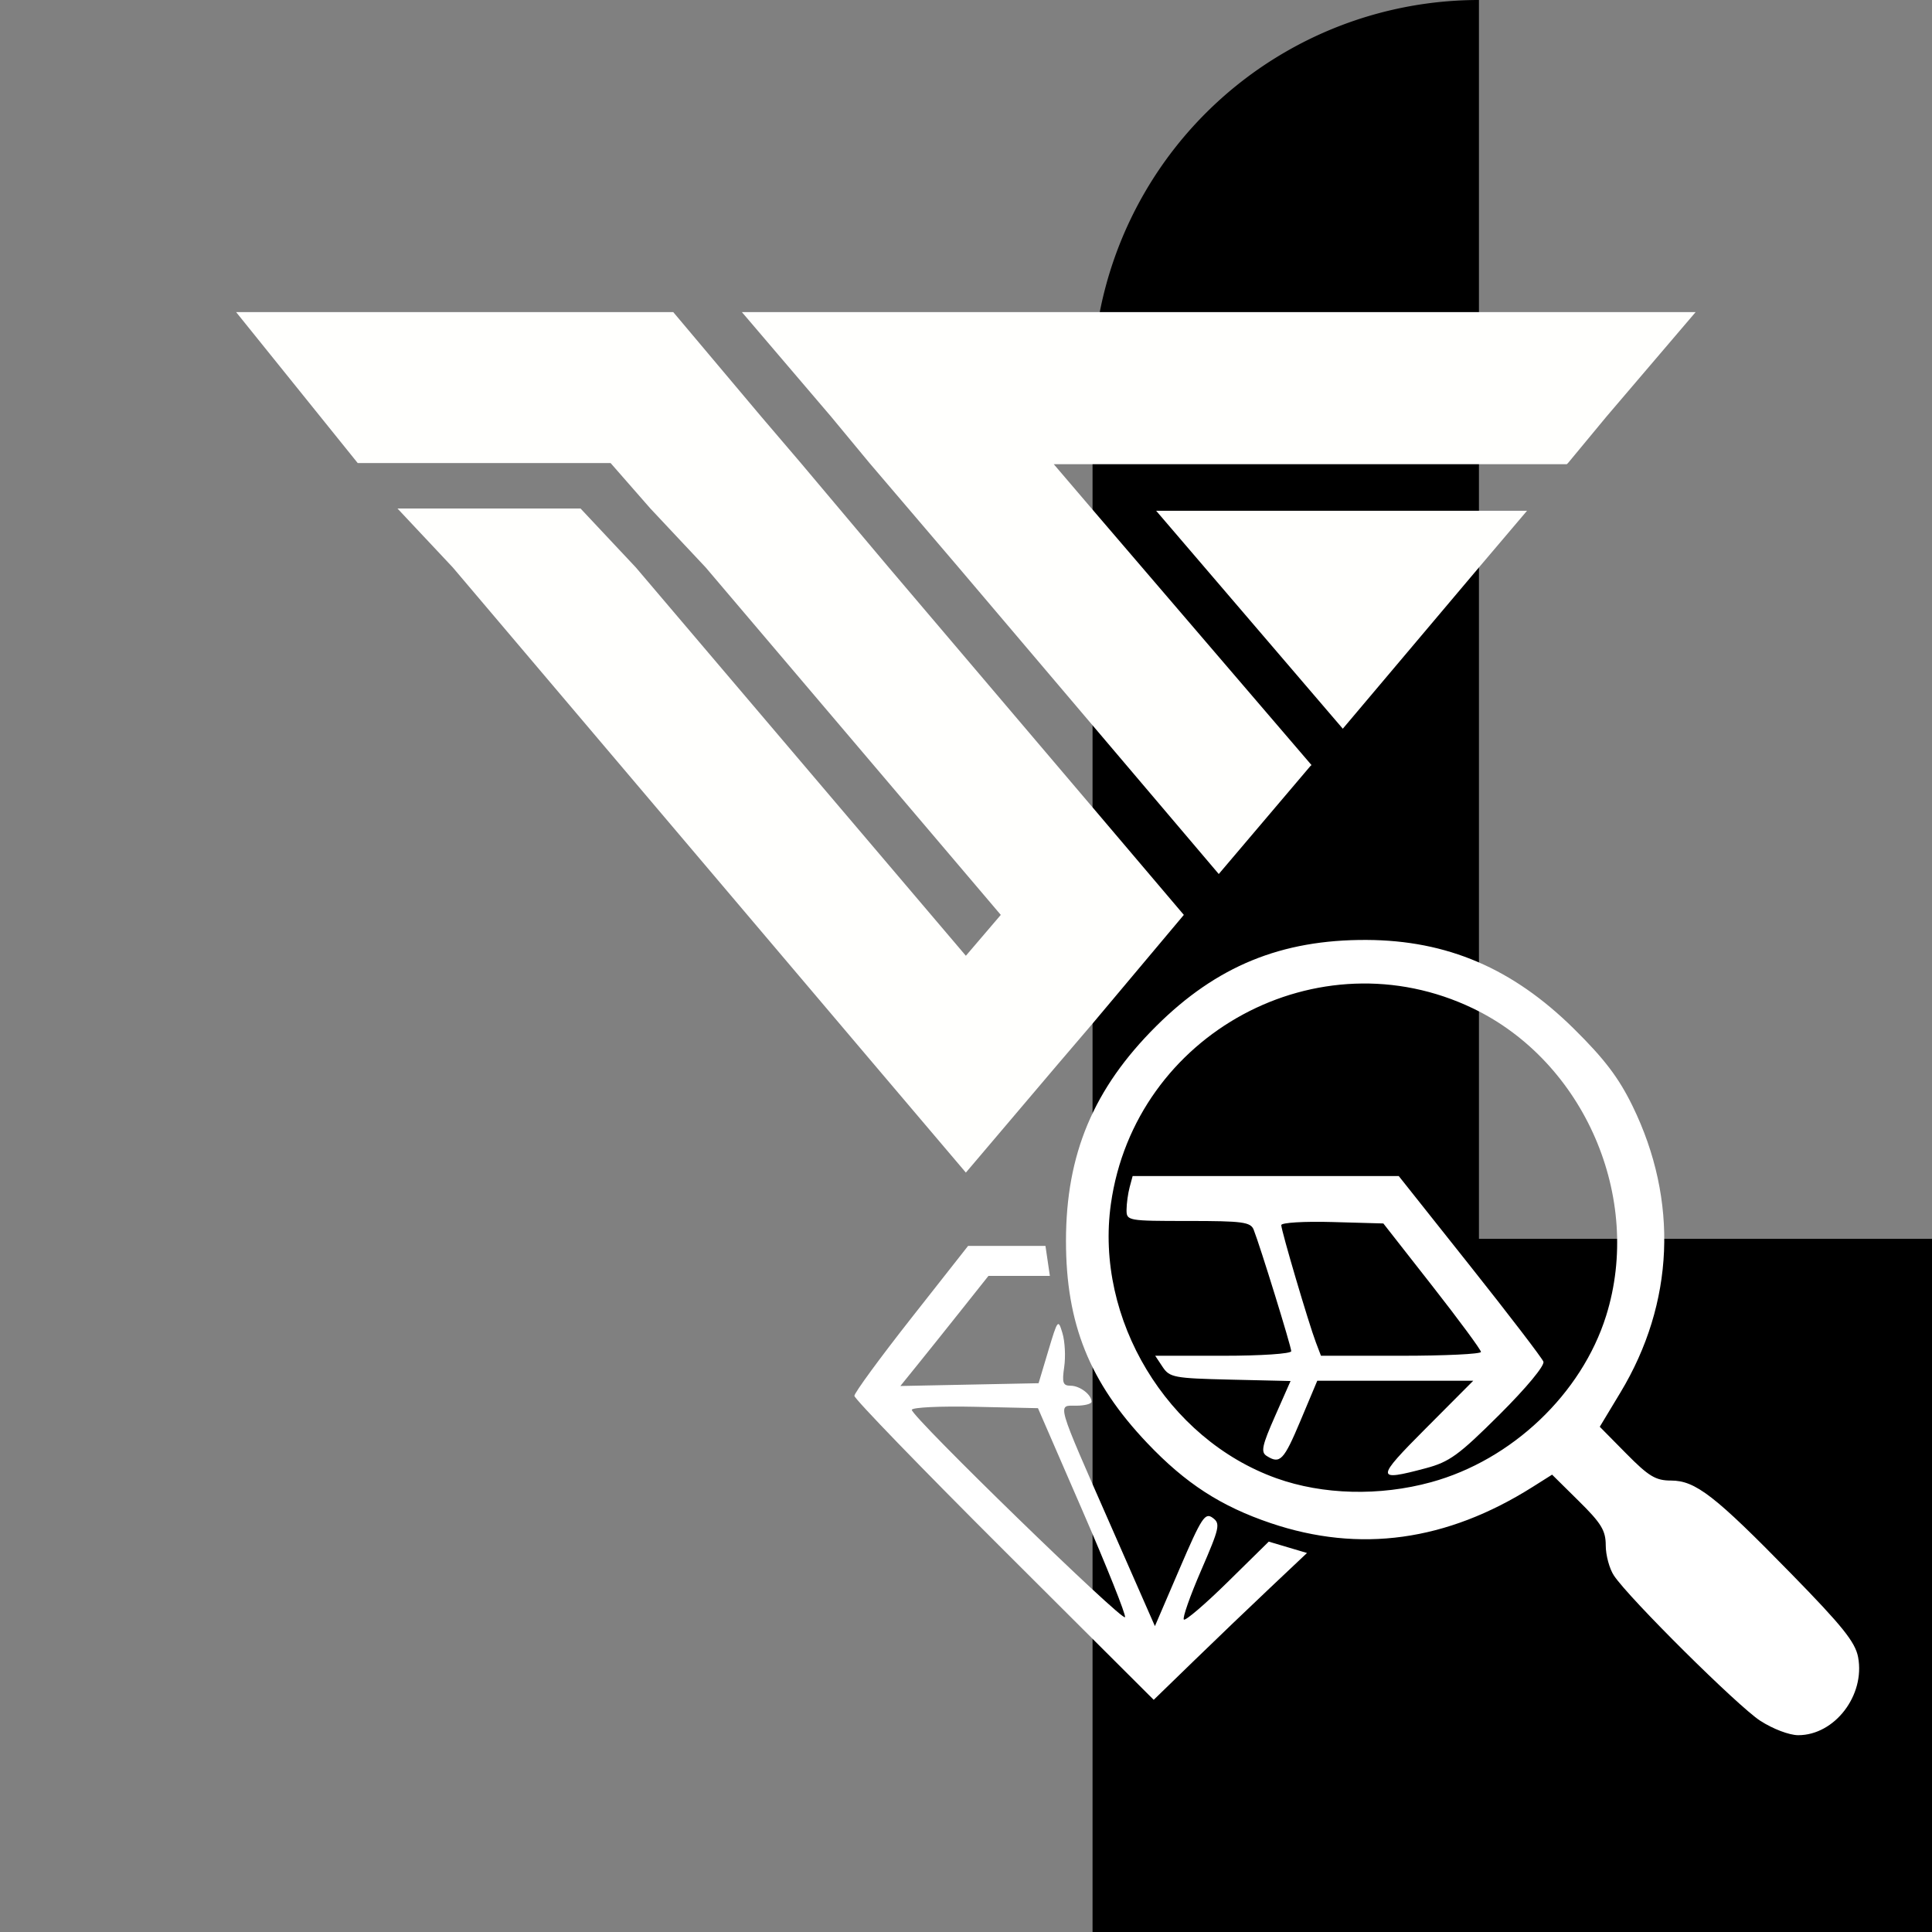 <?xml version="1.0" encoding="UTF-8" standalone="no"?>
<!-- Created with Inkscape (http://www.inkscape.org/) -->

<svg
   width="100mm"
   height="100mm"
   viewBox="0 0 100 100"
   version="1.1"
   id="svg3507"
   inkscape:version="1.2.1 (9c6d41e, 2022-07-14)"
   sodipodi:docname="icons.svg"
   xmlns:inkscape="http://www.inkscape.org/namespaces/inkscape"
   xmlns:sodipodi="http://sodipodi.sourceforge.net/DTD/sodipodi-0.dtd"
   xmlns="http://www.w3.org/2000/svg"
   xmlns:svg="http://www.w3.org/2000/svg">
  <rect x="0" y="0" width="100" height="100" fill="#808080" stroke="none"/>
  <sodipodi:namedview
     id="namedview3509"
     pagecolor="#ffffff"
     bordercolor="#666666"
     borderopacity="1.0"
     inkscape:pageshadow="2"
     inkscape:pageopacity="0.0"
     inkscape:pagecheckerboard="0"
     inkscape:document-units="mm"
     showgrid="false"
     inkscape:zoom="1.52"
     inkscape:cx="65.460526"
     inkscape:cy="175"
     inkscape:window-width="1920"
     inkscape:window-height="938"
     inkscape:window-x="1440"
     inkscape:window-y="25"
     inkscape:window-maximized="0"
     inkscape:current-layer="layer1"
     inkscape:showpageshadow="2"
     inkscape:deskcolor="#d1d1d1" />
  <defs
     id="defs3504">
    <inkscape:path-effect
       effect="fillet_chamfer"
       id="path-effect4375"
       is_visible="true"
       lpeversion="1"
       satellites_param="F,0,0,1,0,20,0,1 @ F,0,0,1,0,20,0,1 @ F,0,0,1,0,20,0,1 @ F,0,0,1,0,20,0,1"
       unit="mm"
       method="auto"
       mode="F"
       radius="20"
       chamfer_steps="1"
       flexible="false"
       use_knot_distance="true"
       apply_no_radius="true"
       apply_with_radius="true"
       only_selected="false"
       hide_knots="false"
       nodesatellites_param="F,0,0,1,0,20,0,1 @ F,0,0,1,0,20,0,1 @ F,0,0,1,0,20,0,1 @ F,0,0,1,0,20,0,1" />
    <rect
       x="-14.344"
       y="-26.939"
       width="178.43"
       height="153.59"
       id="rect13379" />
  </defs>
  <g
     inkscape:label="background"
     inkscape:groupmode="layer"
     id="layer1"
     transform="translate(-56.55,-64.12)"
     sodipodi:insensitive="true">
    <path
       style="fill:#000000;fill-rule:evenodd;stroke-width:0.983"
       id="rect3759"
       width="100"
       height="100"
       x="56.55"
       y="64.12"
       sodipodi:type="rect"
       inkscape:path-effect="#path-effect4375"
       d="m 76.55,64.12 h 60 a 20,20 45 0 1 20,20 v 60 a 20,20 135 0 1 -20,20 l -60,0 a 20,20 45 0 1 -20,-20 V 84.12 a 20,20 135 0 1 20,-20 z"
       sodipodi:insensitive="true" />
  </g>
  <g
     inkscape:groupmode="layer"
     id="layer2"
     inkscape:label="deepfence"
     transform="translate(-56.55,-64.12)"
     style="display:inline"
     sodipodi:insensitive="true">
    <g
       id="g4415"
       transform="matrix(0.893,0,0,0.893,51.655,48.13)"
       style="fill:#fffffd;fill-opacity:1"
       sodipodi:insensitive="true">
      <g
         id="g120"
         transform="matrix(0.698,0,0,0.658,19.166,35.995)"
         style="fill:#fffffd;fill-opacity:1">
        <linearGradient
           id="SVGID_1_"
           gradientUnits="userSpaceOnUse"
           x1="39.356"
           y1="0.723"
           x2="39.356"
           y2="70.88">
          <stop
             offset="0"
             style="stop-color:#16C7F3"
             id="stop97" />
          <stop
             offset="1"
             style="stop-color:#1F72B3"
             id="stop99" />
        </linearGradient>
        <polygon
           class="st0"
           points="13.4,17.3 18,22.5 53,66.3 60.6,75.8 68.2,66.3 71.1,62.7 78.7,53.1 71.1,43.6 54.2,22.5 46.9,13.3 43.6,9.2 36.3,0 21,0 15.3,0 0,0 10.1,13.3 25.4,13.3 31.1,13.3 34.4,17.3 39,22.5 63.5,53.1 60.6,56.7 33.2,22.5 28.6,17.3 "
           id="polygon102"
           style="fill:#fffffd;fill-opacity:1" />
        <g
           id="g118"
           style="fill:#fffffd;fill-opacity:1">
          <linearGradient
             id="SVGID_00000040559873967293563990000010313427330174422680_"
             gradientUnits="userSpaceOnUse"
             x1="91.809"
             y1="0.723"
             x2="91.809"
             y2="70.88">
            <stop
               offset="0"
               style="stop-color:#16C7F3"
               id="stop104" />
            <stop
               offset="1"
               style="stop-color:#1F72B3"
               id="stop106" />
          </linearGradient>
          <polygon
             style="fill:#fffffd;fill-opacity:1"
             points="76.4,17.5 91.9,36.7 103.2,22.5 107.2,17.5 "
             id="polygon109" />
          <linearGradient
             id="SVGID_00000068655785444952865200000007087109414417739179_"
             gradientUnits="userSpaceOnUse"
             x1="81.583"
             y1="0.723"
             x2="81.583"
             y2="70.88">
            <stop
               offset="0"
               style="stop-color:#16C7F3"
               id="stop111" />
            <stop
               offset="1"
               style="stop-color:#1F72B3"
               id="stop113" />
          </linearGradient>
          <polygon
             style="fill:#fffffd;fill-opacity:1"
             points="113.8,9.2 121.2,0 105.9,0 57.2,0 42,0 49.4,9.2 52.6,13.3 60,22.5 74,40 81.6,49.5 89.2,40 89.3,39.9 71.2,17.5 67.9,13.4 73.1,13.4 110.5,13.4 110.6,13.3 "
             id="polygon116" />
        </g>
      </g>
    </g>
  </g>
  <g
     inkscape:groupmode="layer"
     id="layer6"
     inkscape:label="guides"
     style="display:none">
    <path
       style="fill:none;stroke:#000000;stroke-width:0.265px;stroke-linecap:butt;stroke-linejoin:miter;stroke-opacity:1"
       d="M 73.472,8.033 V 97.179"
       id="path5719" />
    <path
       style="fill:none;stroke:#000000;stroke-width:0.265px;stroke-linecap:butt;stroke-linejoin:miter;stroke-opacity:1"
       d="M 44.279,72.884 H 101.881"
       id="path5721" />
  </g>
  <g
     inkscape:groupmode="layer"
     id="layer3"
     inkscape:label="threatmapper"
     style="display:none">
    <path
       style="fill:#ffffff;stroke-width:0.228"
       d="m 73.155,94.621 c -0.129,-0.338 -1.169,-3.611 -2.311,-7.273 -1.142,-3.662 -2.143,-6.724 -2.224,-6.804 -0.081,-0.08 -1.373,0.51 -2.87,1.311 -1.497,0.801 -2.763,1.457 -2.812,1.457 -0.049,0 0.582,-1.287 1.403,-2.86 1.466,-2.808 1.484,-2.863 0.988,-3.068 -0.278,-0.115 -3.635,-1.199 -7.462,-2.41 -3.826,-1.211 -6.992,-2.235 -7.035,-2.275 -0.043,-0.04 0.727,-0.324 1.711,-0.631 0.984,-0.307 4.371,-1.361 7.528,-2.342 l 5.739,-1.784 -1.478,-2.949 -1.478,-2.949 2.887,1.528 c 1.588,0.84 2.929,1.486 2.981,1.434 0.051,-0.051 1.142,-3.455 2.424,-7.565 1.584,-5.078 2.384,-7.337 2.497,-7.052 0.091,0.231 1.159,3.55 2.371,7.376 1.213,3.826 2.249,7.004 2.302,7.061 0.053,0.058 1.377,-0.532 2.94,-1.311 l 2.843,-1.416 -1.37,2.733 c -0.754,1.503 -1.37,2.834 -1.37,2.957 0,0.21 7.005,2.549 12.301,4.108 1.309,0.385 2.404,0.725 2.434,0.755 0.03,0.03 -3.273,1.124 -7.34,2.432 -4.067,1.308 -7.395,2.478 -7.395,2.601 0,0.123 0.616,1.379 1.369,2.793 0.753,1.413 1.369,2.618 1.369,2.676 0,0.058 -1.29,-0.56 -2.866,-1.374 -1.577,-0.814 -2.897,-1.444 -2.935,-1.4 -0.038,0.044 -1.118,3.364 -2.401,7.378 -1.283,4.014 -2.371,7.339 -2.419,7.387 -0.048,0.049 -0.192,-0.188 -0.32,-0.526 z m 1.894,-9.541 c 0.811,-2.54 1.542,-4.845 1.624,-5.122 0.128,-0.433 -0.02,-0.589 -1.054,-1.113 l -1.203,-0.609 1.019,-0.388 1.019,-0.388 1.665,0.9 c 0.916,0.495 1.718,0.847 1.782,0.783 0.065,-0.065 -0.255,-0.857 -0.71,-1.761 -0.803,-1.596 -0.82,-1.676 -0.545,-2.749 0.156,-0.608 0.37,-1.052 0.475,-0.986 0.106,0.065 0.443,0.613 0.749,1.217 l 0.557,1.098 4.828,-1.561 c 2.655,-0.859 4.881,-1.614 4.946,-1.679 0.065,-0.065 -0.025,-0.165 -0.2,-0.224 -1.585,-0.527 -9.575,-3.098 -9.629,-3.098 -0.039,0 -0.364,0.615 -0.723,1.366 l -0.653,1.366 -0.361,-1.08 -0.361,-1.08 0.968,-1.825 c 0.533,-1.004 0.97,-1.903 0.972,-1.998 0.002,-0.095 -0.894,0.269 -1.992,0.809 l -1.996,0.982 -1.08,-0.369 -1.08,-0.369 1.373,-0.656 c 0.755,-0.361 1.332,-0.764 1.282,-0.896 -0.05,-0.132 -0.789,-2.42 -1.644,-5.085 -0.854,-2.665 -1.591,-4.807 -1.636,-4.762 -0.046,0.046 -0.786,2.308 -1.646,5.027 l -1.562,4.944 0.488,0.313 c 0.268,0.172 0.871,0.493 1.34,0.714 l 0.852,0.401 -1.08,0.376 -1.08,0.376 -1.882,-0.973 c -1.035,-0.535 -1.882,-0.874 -1.882,-0.753 0,0.121 0.406,1.026 0.901,2.012 0.496,0.986 0.845,1.848 0.777,1.917 -0.068,0.068 -0.255,0.504 -0.415,0.969 l -0.291,0.845 -0.637,-1.17 c -0.35,-0.644 -0.749,-1.171 -0.886,-1.172 -0.585,-0.003 -9.929,3.07 -9.773,3.214 0.208,0.191 9.891,3.228 9.978,3.129 0.034,-0.038 0.344,-0.632 0.689,-1.32 l 0.628,-1.251 0.357,1.118 0.357,1.118 -0.968,1.786 c -0.532,0.982 -0.867,1.786 -0.744,1.786 0.123,0 0.959,-0.399 1.857,-0.886 l 1.633,-0.886 0.888,0.373 c 0.488,0.205 0.889,0.431 0.89,0.502 0.001,0.071 -0.434,0.369 -0.967,0.663 -0.533,0.294 -0.994,0.551 -1.025,0.573 -0.03,0.021 0.144,0.647 0.387,1.39 0.243,0.743 0.968,3.019 1.609,5.057 0.642,2.039 1.205,3.706 1.251,3.706 0.046,0 0.748,-2.078 1.56,-4.619 z m -2.495,-8.194 c -1.196,-0.257 -2.715,-1.553 -3.065,-2.613 -0.396,-1.199 -0.163,-2.879 0.546,-3.951 2.241,-3.386 7.675,-1.696 7.675,2.387 0,2.801 -2.424,4.765 -5.156,4.177 z m 2.425,-2.069 c 2.584,-1.751 0.212,-5.723 -2.617,-4.381 -1.371,0.651 -1.863,2.152 -1.154,3.523 0.738,1.427 2.38,1.8 3.77,0.858 z m 0.924,16.964 c 0.01,-0.079 0.144,-0.492 0.298,-0.919 0.245,-0.678 0.433,-0.815 1.495,-1.086 1.704,-0.436 3.687,-1.266 5.17,-2.163 1.739,-1.052 4.222,-3.515 5.416,-5.375 0.87,-1.354 2.199,-4.239 2.202,-4.781 6.8e-4,-0.104 0.106,-0.565 0.233,-1.024 0.176,-0.635 0.403,-0.894 0.948,-1.084 0.394,-0.137 0.769,-0.197 0.833,-0.133 0.304,0.304 -0.757,3.863 -1.766,5.925 -2.684,5.483 -7.492,9.241 -13.412,10.482 -0.789,0.165 -1.427,0.236 -1.418,0.158 z m -7.316,-0.403 c -2.096,-0.556 -5.691,-2.443 -7.409,-3.889 -3.504,-2.95 -5.659,-6.522 -6.596,-10.937 l -0.297,-1.4 0.942,0.321 c 0.894,0.305 0.958,0.388 1.244,1.628 0.166,0.719 0.64,2.044 1.055,2.944 2.194,4.767 6.27,8.247 11.29,9.638 0.914,0.253 1.686,0.489 1.717,0.523 0.03,0.034 0.126,0.396 0.214,0.804 0.144,0.673 0.11,0.739 -0.373,0.721 -0.292,-0.011 -1.096,-0.17 -1.786,-0.353 z M 54.448,69.9 c 0.017,-1.918 1.951,-6.522 3.708,-8.826 2.839,-3.723 6.934,-6.326 11.436,-7.27 l 1.455,-0.305 -0.264,0.911 c -0.246,0.851 -0.345,0.932 -1.488,1.225 -3.195,0.818 -5.748,2.241 -8.016,4.47 -2.483,2.44 -3.898,4.794 -4.766,7.926 -0.253,0.914 -0.489,1.683 -0.523,1.709 -0.034,0.026 -0.396,0.16 -0.804,0.298 -0.644,0.217 -0.741,0.199 -0.738,-0.137 z m 37.197,0.096 c -0.678,-0.245 -0.815,-0.433 -1.086,-1.495 -0.805,-3.144 -2.228,-5.714 -4.412,-7.966 -2.376,-2.45 -4.847,-3.938 -7.982,-4.807 -0.914,-0.253 -1.702,-0.5 -1.75,-0.549 -0.049,-0.049 -0.181,-0.41 -0.294,-0.804 -0.245,-0.856 -0.141,-0.874 2.036,-0.361 3.055,0.72 6.985,3.001 9.283,5.387 1.5,1.558 3.204,4.211 3.956,6.16 0.702,1.821 1.428,4.763 1.167,4.731 -0.079,-0.009 -0.492,-0.144 -0.919,-0.298 z"
       id="path4746" />
  </g>
  <g
     inkscape:groupmode="layer"
     id="layer4"
     inkscape:label="threatstryker"
     style="display:none">
    <path
       style="display:inline;fill:#ffffff;stroke-width:0.225"
       d="M 70.962,93.235 C 67.582,91.634 65.436,90.064 63.297,87.627 58.5,82.165 56.001,73.839 55.667,62.218 c -0.152,-5.281 -0.261,-4.963 1.792,-5.231 2.633,-0.343 5.107,-2.573 5.842,-5.265 0.128,-0.471 0.337,-0.983 0.463,-1.137 0.177,-0.217 2.375,-0.281 9.612,-0.278 5.161,0.002 9.521,0.091 9.69,0.198 0.169,0.107 0.506,0.782 0.748,1.5 0.242,0.718 0.729,1.725 1.082,2.237 1.029,1.496 3.223,2.788 4.779,2.813 0.333,0.005 0.881,0.115 1.218,0.243 l 0.613,0.233 -0.14,3.88 c -0.634,17.549 -5.319,27.153 -15.592,31.967 -1.03,0.482 -2.06,0.872 -2.29,0.866 -0.23,-0.006 -1.365,-0.46 -2.524,-1.009 z m 5.463,-1.975 c 4.983,-2.543 8.135,-6.089 10.261,-11.544 1.864,-4.782 3.164,-12.602 3.171,-19.077 l 0.002,-1.947 -0.845,-0.153 c -1.373,-0.249 -3.02,-1.109 -4.244,-2.215 -1.102,-0.997 -2.575,-3.33 -2.575,-4.081 0,-0.327 -0.851,-0.363 -8.685,-0.363 -8.074,0 -8.694,0.028 -8.808,0.394 -1.011,3.232 -3.812,5.828 -6.77,6.271 l -0.937,0.141 0.097,2.288 c 0.473,11.131 2.269,18.482 5.791,23.701 1.288,1.909 3.388,4.038 5.114,5.186 2.16,1.436 5.18,2.846 5.735,2.678 0.254,-0.077 1.465,-0.652 2.692,-1.278 z M 70.917,90.193 C 66.948,88.132 64.379,85.478 62.304,81.295 59.869,76.384 58.415,69.349 58.279,61.82 l -0.038,-2.119 1.33,-0.482 c 2.51,-0.909 4.514,-2.684 5.678,-5.029 l 0.587,-1.183 h 7.688 7.688 l 0.657,1.374 c 0.445,0.931 1.142,1.832 2.161,2.793 1.408,1.328 1.876,1.59 4.453,2.495 0.257,0.09 0.285,0.644 0.154,3.091 -0.828,15.463 -5.15,24.279 -13.77,28.092 -0.587,0.26 -1.232,0.469 -1.433,0.464 -0.201,-0.004 -1.334,-0.51 -2.516,-1.124 z m 4.313,-1.301 c 3.425,-1.721 5.828,-4.125 7.738,-7.744 2.288,-4.335 3.65,-10.193 4.091,-17.594 l 0.157,-2.639 -1.467,-0.701 c -1.868,-0.892 -3.761,-2.578 -4.818,-4.29 l -0.827,-1.34 -6.674,0.002 -6.674,0.002 -0.544,0.956 c -1.229,2.159 -3.381,4.105 -5.52,4.992 l -0.88,0.365 0.138,2.895 c 0.536,11.203 3.843,19.672 9.225,23.622 0.959,0.704 3.909,2.325 4.234,2.327 0.064,4.5e-4 0.883,-0.384 1.82,-0.855 z m -2.331,-1.191 c -0.564,-0.328 -0.518,-1.478 0.071,-1.793 0.362,-0.194 0.588,-0.17 1.014,0.11 0.652,0.427 0.705,1.039 0.136,1.554 -0.473,0.428 -0.673,0.449 -1.222,0.13 z m -5.759,-4.084 c -0.632,-0.632 -0.156,-1.758 0.744,-1.758 0.26,0 0.595,0.122 0.744,0.27 0.149,0.149 0.27,0.483 0.27,0.744 0,0.26 -0.122,0.595 -0.27,0.744 -0.149,0.149 -0.483,0.27 -0.744,0.27 -0.26,0 -0.595,-0.122 -0.744,-0.27 z m 11.128,-0.084 c -0.453,-0.453 -0.445,-0.61 0.059,-1.233 0.806,-0.995 2.227,-0.006 1.62,1.127 -0.294,0.55 -1.179,0.606 -1.679,0.105 z M 63.883,77.558 c -0.453,-0.264 -0.523,-1.116 -0.124,-1.515 0.632,-0.632 1.758,-0.156 1.758,0.744 0,0.891 -0.789,1.263 -1.634,0.771 z m 17.766,-0.111 c -0.415,-0.415 -0.438,-0.646 -0.121,-1.238 0.282,-0.528 1.177,-0.571 1.666,-0.082 0.44,0.44 0.44,0.55 0.003,1.173 -0.411,0.586 -1.049,0.647 -1.549,0.147 z M 62.192,70.89 c -0.391,-0.158 -0.354,-1.314 0.053,-1.651 0.452,-0.375 1.404,-0.109 1.578,0.44 0.303,0.953 -0.603,1.626 -1.632,1.211 z M 83.334,70.713 c -0.704,-0.849 0.2,-1.988 1.212,-1.526 1.001,0.456 0.661,1.852 -0.451,1.852 -0.27,0 -0.612,-0.147 -0.761,-0.326 z M 61.564,63.51 c -0.359,-0.263 -0.394,-0.425 -0.208,-0.958 0.387,-1.104 1.906,-0.911 1.906,0.242 0,0.956 -0.869,1.322 -1.699,0.716 z m 22.339,-0.038 c -0.415,-0.415 -0.438,-0.646 -0.121,-1.238 0.282,-0.528 1.177,-0.571 1.666,-0.082 0.44,0.44 0.44,0.55 0.003,1.173 -0.411,0.586 -1.049,0.647 -1.549,0.147 z M 67.505,57.629 c -0.212,-0.465 -0.185,-0.641 0.152,-1.014 0.225,-0.248 0.58,-0.452 0.79,-0.452 0.21,0 0.565,0.203 0.79,0.452 0.607,0.671 0.153,1.577 -0.79,1.577 -0.513,0 -0.751,-0.142 -0.942,-0.563 z m 5.27,0.292 c -0.374,-0.374 -0.339,-1.195 0.065,-1.53 0.452,-0.375 1.404,-0.109 1.578,0.44 0.318,1.001 -0.914,1.818 -1.643,1.09 z m 4.916,-0.065 c -0.344,-0.415 -0.119,-1.438 0.357,-1.62 0.19,-0.073 0.593,-0.02 0.895,0.118 0.598,0.272 0.745,1.101 0.279,1.567 -0.374,0.374 -1.195,0.339 -1.53,-0.065 z"
       id="path5248" />
  </g>
  <g
     inkscape:groupmode="layer"
     id="layer5"
     inkscape:label="cloud"
     style="display:none">
    <path
       style="fill:#ffffff;stroke-width:0.207"
       d="M 71.8,92.708 C 68.008,90.96 65.372,88.443 63.583,84.862 62.965,83.625 62.242,81.864 61.978,80.948 L 61.496,79.283 59.771,79.15 c -3.755,-0.289 -6.658,-2.122 -8.147,-5.146 -1.798,-3.653 -1.084,-8.029 1.778,-10.897 1.131,-1.134 3.128,-2.236 4.425,-2.443 1.647,-0.262 1.593,-0.218 2.045,-1.705 1.41,-4.644 6.148,-8.027 10.702,-7.642 2.852,0.241 5.353,1.447 7.263,3.502 1.083,1.165 1.124,1.187 1.999,1.068 1.242,-0.17 3.085,0.213 4.77,0.989 2.293,1.057 4.222,3.367 4.91,5.88 0.208,0.761 0.311,0.85 1.39,1.191 6.212,1.965 7.35,10.304 1.894,13.883 -1.58,1.036 -2.26,1.222 -5.005,1.369 l -2.469,0.132 -0.361,1.282 c -1.284,4.563 -3.862,8.424 -7.029,10.529 -1.59,1.057 -3.944,2.187 -4.508,2.164 -0.202,-0.008 -0.935,-0.277 -1.628,-0.597 z m 3.597,-1.437 c 5.045,-2.537 7.752,-6.518 9.16,-13.474 0.694,-3.427 1.194,-10.348 0.759,-10.498 -2.215,-0.761 -2.799,-1.078 -3.767,-2.046 -0.621,-0.621 -1.214,-1.465 -1.434,-2.041 L 79.741,62.231 H 73.344 c -5.954,0 -6.397,0.025 -6.399,0.363 -0.003,0.57 -1.15,2.425 -1.879,3.038 -0.879,0.74 -2.001,1.298 -2.976,1.481 l -0.796,0.149 0.139,2.614 c 0.358,6.719 1.35,11.125 3.372,14.965 1.047,1.989 2.728,4.002 4.183,5.009 1.467,1.016 3.809,2.215 4.337,2.221 0.259,0.003 1.192,-0.357 2.073,-0.8 z M 71.914,90.556 c -1.967,-0.985 -3.129,-1.839 -4.34,-3.191 -3.107,-3.468 -4.799,-8.92 -5.305,-17.1 -0.127,-2.056 -0.108,-2.235 0.249,-2.357 2.311,-0.789 3.978,-2.127 4.821,-3.869 l 0.474,-0.979 5.63,4.98e-4 5.63,4.97e-4 0.599,1.146 c 0.751,1.438 2.31,2.856 3.713,3.378 l 1.077,0.401 0.067,1.423 c 0.146,3.114 -0.721,8.615 -1.874,11.884 -1.653,4.686 -3.934,7.48 -7.541,9.238 -0.81,0.395 -1.556,0.714 -1.658,0.711 -0.102,-0.004 -0.795,-0.312 -1.54,-0.685 z m 3.19,-1.326 c 0.948,-0.496 2.016,-1.306 2.967,-2.253 3.052,-3.038 4.82,-8.339 5.364,-16.078 l 0.141,-2.006 -1.259,-0.635 c -1.385,-0.699 -2.948,-2.179 -3.575,-3.384 l -0.404,-0.777 h -4.86 -4.86 l -0.698,1.088 c -0.87,1.356 -2.088,2.465 -3.483,3.172 l -1.074,0.544 0.132,2.156 c 0.48,7.839 2.418,13.273 5.877,16.471 1.171,1.083 3.383,2.459 3.971,2.471 0.154,0.003 0.947,-0.343 1.762,-0.768 z m -2.036,-0.75 c -0.425,-0.311 -0.359,-0.93 0.132,-1.239 0.25,-0.158 0.436,-0.143 0.674,0.055 0.753,0.625 -0.019,1.76 -0.806,1.184 z m -4.1,-2.845 c -0.452,-0.263 -0.469,-0.881 -0.034,-1.241 0.646,-0.536 1.456,0.503 0.907,1.164 -0.292,0.352 -0.386,0.36 -0.873,0.077 z m 8.065,-0.083 c -0.64,-0.64 0.107,-1.568 0.914,-1.136 0.453,0.242 0.493,0.467 0.185,1.042 -0.256,0.479 -0.678,0.515 -1.099,0.094 z M 66.366,81.05 c -0.619,-0.619 0.068,-1.588 0.834,-1.177 0.611,0.327 0.336,1.426 -0.357,1.426 -0.125,0 -0.34,-0.112 -0.477,-0.249 z m 13.134,-0.026 C 79.245,80.837 79.168,80.611 79.261,80.318 c 0.193,-0.607 0.646,-0.719 1.175,-0.29 0.384,0.311 0.416,0.435 0.21,0.819 -0.278,0.519 -0.609,0.57 -1.146,0.178 z M 65.098,76.034 c -0.426,-0.513 -0.078,-1.195 0.571,-1.12 0.461,0.053 0.552,0.166 0.552,0.686 0,0.473 -0.104,0.637 -0.433,0.684 -0.238,0.034 -0.549,-0.078 -0.691,-0.249 z m 15.514,-0.037 c -0.197,-0.237 -0.212,-0.424 -0.056,-0.674 0.524,-0.837 1.783,-0.289 1.321,0.574 -0.272,0.509 -0.885,0.557 -1.265,0.1 z M 64.523,70.597 c -0.156,-0.408 0.17,-0.984 0.607,-1.07 0.528,-0.104 1.023,0.542 0.772,1.009 -0.263,0.492 -1.198,0.533 -1.379,0.061 z m 16.503,0.011 c -0.197,-0.237 -0.212,-0.424 -0.056,-0.674 0.524,-0.837 1.783,-0.289 1.321,0.574 -0.272,0.509 -0.885,0.557 -1.265,0.1 z m -11.644,-3.834 c -0.452,-0.263 -0.469,-0.881 -0.034,-1.241 0.646,-0.536 1.456,0.503 0.907,1.164 -0.292,0.352 -0.386,0.36 -0.873,0.077 z m 3.731,0 c -0.452,-0.263 -0.469,-0.881 -0.034,-1.241 0.646,-0.536 1.456,0.503 0.907,1.164 -0.292,0.352 -0.386,0.36 -0.873,0.077 z m 3.614,-0.139 c -0.326,-0.281 -0.38,-0.468 -0.237,-0.829 0.212,-0.535 0.57,-0.591 1.135,-0.178 0.338,0.247 0.359,0.365 0.148,0.829 -0.29,0.636 -0.476,0.668 -1.045,0.178 z M 61.063,77.206 C 60.651,75.131 60.444,72.662 60.431,69.708 l -0.014,-3.404 1.4,-0.343 c 1.971,-0.483 3.662,-1.959 4.02,-3.511 0.067,-0.292 0.253,-0.74 0.413,-0.997 l 0.291,-0.466 h 6.795 c 5.123,0 6.876,0.064 7.123,0.259 0.18,0.142 0.444,0.632 0.587,1.088 0.619,1.979 2.142,3.286 4.337,3.724 l 1.149,0.229 0.068,1.34 c 0.081,1.601 -0.298,6.543 -0.662,8.646 l -0.26,1.503 h 2.031 c 2.359,0 3.626,-0.383 5.007,-1.515 2.017,-1.653 2.761,-4.698 1.782,-7.293 -0.831,-2.204 -2.633,-3.611 -5.309,-4.145 -0.593,-0.118 -0.682,-0.235 -0.88,-1.159 -0.508,-2.369 -2.15,-4.548 -4.257,-5.65 -1.185,-0.619 -1.375,-0.655 -3.571,-0.659 l -2.32,-0.005 -0.599,-0.824 C 75.221,53.306 71.188,51.934 67.425,53.077 c -3.397,1.032 -5.843,3.761 -6.57,7.331 l -0.266,1.304 -1.388,0.139 c -1.633,0.163 -3.558,1.008 -4.838,2.124 -2.675,2.33 -3.119,7.164 -0.958,10.42 1.376,2.073 3.817,3.347 6.458,3.369 l 1.312,0.011 z"
       id="path5481" />
  </g>
  <g
     inkscape:groupmode="layer"
     id="layer7"
     inkscape:label="packetstreamer"
     style="display:none">
    <path
       style="fill:#ffffff;stroke-width:0.231"
       d="m 84.975,92.121 c 0,-0.908 0.07,-1.028 0.801,-1.376 4.589,-2.188 6.745,-18.184 3.907,-28.981 -1.013,-3.853 -3.1,-7.377 -4.369,-7.377 -0.247,0 -0.338,-0.282 -0.338,-1.053 0,-1.162 0.082,-1.181 1.75,-0.411 1.649,0.762 3.424,3.407 4.465,6.657 2.757,8.607 2.298,21.587 -1.013,28.602 -1.127,2.389 -2.366,3.895 -3.704,4.504 -1.36,0.619 -1.498,0.567 -1.498,-0.565 z M 66.701,90.338 c -0.605,-0.246 -2.161,-1.158 -3.458,-2.028 -3.493,-2.342 -3.493,-2.342 -6.151,-2.342 H 54.776 V 84.932 83.894 h 2.188 c 2.771,0 3.677,0.334 7.109,2.619 4.462,2.971 4.708,2.967 8.286,-0.128 2.239,-1.937 3.639,-2.629 5.759,-2.847 l 1.556,-0.16 v -0.895 c 0,-0.492 0.064,-0.895 0.143,-0.895 0.245,0 5.616,3.105 5.619,3.247 0.001,0.074 -1.321,0.709 -2.937,1.411 l -2.939,1.276 -0.071,-1.038 -0.071,-1.038 -1.271,0.149 c -1.666,0.196 -2.603,0.703 -4.695,2.539 -2.968,2.606 -4.512,3.11 -6.748,2.202 z m 0,-12.218 c -0.605,-0.246 -2.161,-1.158 -3.458,-2.028 -3.493,-2.342 -3.493,-2.342 -6.151,-2.342 H 54.776 V 72.713 71.676 h 2.188 c 2.771,0 3.677,0.334 7.109,2.619 4.462,2.971 4.708,2.967 8.286,-0.128 2.239,-1.937 3.639,-2.629 5.759,-2.847 l 1.556,-0.16 v -0.895 c 0,-0.492 0.064,-0.895 0.143,-0.895 0.245,0 5.616,3.105 5.619,3.247 0.001,0.074 -1.321,0.709 -2.937,1.411 l -2.939,1.276 -0.071,-1.038 -0.071,-1.038 -1.271,0.149 c -1.666,0.196 -2.603,0.703 -4.695,2.539 -2.968,2.606 -4.512,3.11 -6.748,2.202 z m 0,-12.449 c -0.605,-0.246 -2.161,-1.158 -3.458,-2.028 -3.493,-2.342 -3.493,-2.342 -6.151,-2.342 h -2.317 v -1.037 -1.037 h 2.188 c 2.771,0 3.677,0.334 7.109,2.619 4.462,2.971 4.708,2.967 8.286,-0.128 2.239,-1.937 3.639,-2.629 5.759,-2.847 l 1.556,-0.16 v -0.895 c 0,-0.492 0.064,-0.895 0.143,-0.895 0.245,0 5.616,3.105 5.619,3.247 0.001,0.074 -1.321,0.709 -2.937,1.411 l -2.939,1.276 -0.071,-1.038 -0.071,-1.038 -1.271,0.149 c -1.666,0.196 -2.603,0.703 -4.695,2.539 -2.968,2.606 -4.512,3.11 -6.748,2.202 z"
       id="path6905" />
  </g>
  <g
     inkscape:groupmode="layer"
     id="layer8"
     inkscape:label="flowmeter"
     style="display:none">
    <path
       style="fill:#ffffff;stroke-width:0.218"
       d="m 62.201,76.417 v -8.293 h 2.182 2.182 v 8.293 8.293 h -2.182 -2.182 z m 7.42,-5.347 V 57.43 h 2.292 2.292 v 13.64 13.64 h -2.292 -2.292 z m 7.639,5.347 v -8.293 h 2.292 2.292 v 8.293 8.293 h -2.292 -2.292 z m 7.639,4.256 v -4.038 h 2.292 2.292 v 4.038 4.038 H 87.191 84.899 Z M 68.039,79.448 C 67.746,79.283 67.657,78.946 67.657,77.995 v -1.238 l 0.45,0.45 c 0.351,0.351 0.435,0.671 0.382,1.453 -0.06,0.883 -0.114,0.978 -0.45,0.788 z m 7.257,-1.217 c 0,-1.032 0.092,-1.393 0.436,-1.705 0.432,-0.391 0.436,-0.381 0.436,0.914 0,1.032 -0.092,1.393 -0.436,1.705 -0.432,0.391 -0.436,0.381 -0.436,-0.914 z m 13.531,-5.229 v -1.011 l -2.455,0.126 c -1.35,0.07 -2.676,0.193 -2.946,0.274 -0.458,0.138 -0.491,0.082 -0.491,-0.837 0,-0.715 0.099,-1.022 0.362,-1.123 0.199,-0.076 1.571,-0.2 3.049,-0.275 l 2.688,-0.136 0.17,-0.843 0.17,-0.843 2.701,1.679 2.701,1.679 -2.155,0.836 c -1.185,0.46 -2.524,0.981 -2.974,1.16 l -0.818,0.324 z m -28.8,0.221 c -0.877,-0.465 -1.25,-0.516 -3.765,-0.516 h -2.791 v -0.856 -0.856 l 1.452,-0.155 c 1.88,-0.201 4.363,-0.009 5.382,0.417 0.777,0.324 0.804,0.374 0.804,1.439 0,0.606 -0.025,1.089 -0.055,1.073 -0.03,-0.016 -0.493,-0.262 -1.028,-0.546 z"
       id="path7087" />
  </g>
  <g
     inkscape:groupmode="layer"
     id="layer9"
     inkscape:label="yaradare"
     style="display:none">
    <path
       style="display:none;fill:#ffffff;stroke-width:0.259"
       d="m 91.424,89.265 c -0.427,-0.267 -2.492,-2.225 -4.59,-4.35 -3.62,-3.667 -3.814,-3.916 -3.814,-4.887 0,-0.893 -0.174,-1.196 -1.364,-2.371 l -1.364,-1.347 -1.41,0.949 c -3.123,2.103 -7.74,2.92 -11.507,2.036 -6.426,-1.508 -11.194,-6.676 -12.054,-13.068 -1.005,-7.471 3.835,-14.755 11.278,-16.97 2.057,-0.612 5.913,-0.609 8.016,0.007 2.645,0.775 5.021,2.189 7.02,4.179 5.032,5.009 5.909,12.627 2.162,18.772 l -0.996,1.633 1.328,1.358 c 0.988,1.009 1.517,1.358 2.065,1.358 0.405,0 0.991,0.129 1.302,0.286 0.311,0.157 2.339,2.047 4.508,4.199 4.238,4.205 4.539,4.699 3.952,6.479 -0.653,1.979 -2.82,2.809 -4.533,1.735 z M 73.391,76.952 c 2.497,-0.589 4.636,-1.804 6.546,-3.718 5.167,-5.179 5.073,-13.099 -0.219,-18.379 -5.209,-5.198 -13.114,-5.117 -18.408,0.189 -5.198,5.209 -5.117,13.114 0.189,18.408 3.295,3.287 7.519,4.53 11.892,3.499 z m -3.299,-1.39 c 0,-0.886 0.112,-1.11 0.711,-1.42 0.391,-0.202 1.06,-0.409 1.487,-0.459 0.748,-0.088 0.779,-0.051 0.857,1.043 0.045,0.624 -0.014,1.223 -0.129,1.331 -0.116,0.108 -0.821,0.278 -1.568,0.377 L 70.092,76.614 Z m -3.038,-0.216 c -0.178,-0.064 -0.323,-0.372 -0.323,-0.684 0,-0.605 -0.653,-1.712 -1.213,-2.053 -0.453,-0.276 -0.44,-1.474 0.016,-1.474 0.804,0 2.886,-1.158 3.894,-2.167 3.009,-3.009 3.273,-7.549 0.64,-10.999 l -1.069,-1.401 1.019,0.755 c 3.135,2.322 4.897,6.393 4.308,9.954 -0.226,1.364 -0.206,1.6 0.144,1.7 1.002,0.285 3.148,1.491 3.998,2.248 1.069,0.951 1.17,1.501 0.372,2.03 -0.501,0.332 -0.725,0.305 -2.11,-0.254 -2.775,-1.121 -6.529,-0.386 -8.578,1.681 -0.427,0.43 -0.921,0.73 -1.099,0.665 z m -5.924,-3.495 c -0.984,-1.093 -0.968,-1.242 0.097,-0.873 0.649,0.225 0.978,0.497 0.978,0.808 0,0.699 -0.478,0.728 -1.075,0.065 z m 4.825,-3.043 c -1.451,-0.609 -3.287,-0.646 -4.665,-0.095 -1.363,0.545 -2.108,0.233 -2.501,-1.047 -0.261,-0.852 -0.235,-0.978 0.271,-1.309 0.693,-0.453 3.381,-1.168 4.391,-1.168 1.594,0 5.022,1.184 5.942,2.053 0.204,0.193 -1.711,2.098 -2.081,2.07 -0.106,-0.008 -0.717,-0.234 -1.357,-0.503 z M 54.707,88.686 c -0.711,-0.096 -1.729,-0.362 -2.263,-0.591 -1.087,-0.468 -1.336,-0.795 -0.306,-0.404 0.972,0.369 2.701,0.308 4.024,-0.143 3.146,-1.072 4.942,-4.369 4.363,-8.009 -0.095,-0.599 -0.036,-0.751 0.262,-0.667 0.212,0.06 0.967,0.12 1.678,0.134 l 1.293,0.025 -0.083,1.353 c -0.182,2.963 1.409,5.764 3.947,6.945 1.522,0.709 3.574,0.808 4.936,0.239 1.476,-0.617 1.013,-0.167 -0.59,0.572 -1.178,0.544 -1.889,0.688 -3.426,0.697 -2.17,0.012 -3.535,-0.43 -5.345,-1.73 l -1.12,-0.805 -0.581,0.532 c -1.57,1.439 -4.307,2.185 -6.787,1.851 z m 2.906,-5.643 c -2.136,-1.355 -3.552,-4.007 -3.552,-6.653 0,-1.242 0.255,-1.361 1.771,-0.833 0.711,0.248 0.815,0.404 0.82,1.228 0.003,0.519 0.219,1.415 0.48,1.989 0.459,1.01 1.867,2.446 2.399,2.446 0.237,0 0.155,0.849 -0.206,2.133 -0.17,0.605 -0.308,0.579 -1.712,-0.311 z m 7.312,0.127 c -0.464,-1.221 -0.315,-1.884 0.579,-2.565 0.77,-0.587 0.946,-0.62 2.071,-0.38 l 1.229,0.262 -0.494,0.69 c -0.592,0.826 -1.453,1.623 -2.416,2.234 -0.699,0.444 -0.71,0.442 -0.97,-0.241 z m -17.722,-4.232 c 0.241,-2.889 2.238,-5.703 4.917,-6.93 l 1.369,-0.627 4.92e-4,-2.127 c 3.01e-4,-1.333 0.147,-2.465 0.394,-3.032 l 0.393,-0.905 0.163,0.776 c 0.858,4.09 1.736,6.104 3.748,8.599 0.717,0.89 1.304,1.675 1.304,1.745 0,0.329 -0.612,0.052 -1.673,-0.757 -2.595,-1.981 -6.3,-1.704 -8.65,0.647 -0.889,0.889 -1.543,2.013 -1.869,3.212 -0.155,0.571 -0.18,0.412 -0.096,-0.602 z"
       id="path7237" />
  </g>
  <g
     inkscape:groupmode="layer"
     id="layer10"
     inkscape:label="secretscanner">
    <path
       style="fill:#ffffff;stroke-width:0.258"
       d="m 91.11,89.067 c -1.166,-0.757 -6.798,-6.347 -7.573,-7.516 -0.233,-0.351 -0.424,-1.053 -0.424,-1.559 0,-0.771 -0.226,-1.144 -1.389,-2.292 L 80.336,76.328 79.331,76.962 c -4.453,2.811 -8.955,3.433 -13.562,1.874 -2.582,-0.873 -4.408,-2.058 -6.388,-4.143 -2.988,-3.146 -4.206,-6.176 -4.206,-10.464 0,-4.491 1.427,-7.89 4.669,-11.116 3.121,-3.106 6.477,-4.482 10.886,-4.462 4.177,0.019 7.566,1.47 10.732,4.595 1.583,1.563 2.325,2.54 3.04,4.005 2.387,4.892 2.162,10.197 -0.629,14.825 l -1.069,1.773 1.374,1.392 c 1.161,1.176 1.52,1.392 2.313,1.392 1.266,0 2.262,0.772 6.229,4.83 2.643,2.703 3.309,3.534 3.455,4.31 0.371,1.977 -1.212,4.04 -3.099,4.04 -0.462,0 -1.314,-0.324 -1.964,-0.746 z M 74.069,76.719 c 4.189,-1.147 7.797,-4.576 9.063,-8.612 1.916,-6.111 -1.126,-13.14 -6.887,-15.911 -7.985,-3.841 -17.499,1.293 -18.745,10.115 -0.842,5.961 2.908,12.177 8.567,14.203 2.4,0.859 5.339,0.935 8.002,0.205 z m -0.258,-2.798 2.445,-2.455 h -4.037 -4.037 l -0.867,2.064 c -0.868,2.065 -1.061,2.267 -1.754,1.828 -0.31,-0.196 -0.239,-0.532 0.434,-2.056 l 0.804,-1.821 -3.116,-0.072 C 60.777,71.341 60.539,71.297 60.179,70.755 L 59.794,70.174 h 3.52 c 1.966,0 3.52,-0.105 3.52,-0.237 0,-0.237 -1.607,-5.435 -1.944,-6.288 -0.157,-0.397 -0.572,-0.452 -3.381,-0.452 -3.15,0 -3.202,-0.01 -3.199,-0.581 0.002,-0.32 0.074,-0.843 0.159,-1.163 l 0.156,-0.581 h 6.887 6.887 l 3.677,4.63 c 2.023,2.547 3.737,4.786 3.81,4.976 0.077,0.201 -0.874,1.348 -2.276,2.745 -2.106,2.097 -2.586,2.446 -3.815,2.773 -2.613,0.695 -2.612,0.563 0.015,-2.075 z m 2.843,-3.946 c 0,-0.109 -1.137,-1.65 -2.526,-3.424 l -2.526,-3.225 -2.642,-0.074 c -1.459,-0.041 -2.642,0.031 -2.642,0.16 0,0.282 1.419,5.089 1.791,6.068 l 0.264,0.694 h 4.141 c 2.278,0 4.141,-0.089 4.141,-0.199 z M 51.97,80.255 c -4.261,-4.249 -7.747,-7.852 -7.747,-8.006 0,-0.154 1.324,-1.963 2.942,-4.02 l 2.942,-3.74 h 2.003 2.003 l 0.114,0.775 0.114,0.775 h -1.589 -1.589 l -1.386,1.744 c -0.762,0.959 -1.788,2.242 -2.28,2.85 l -0.894,1.106 3.577,-0.072 3.577,-0.072 0.503,-1.68 c 0.488,-1.63 0.51,-1.657 0.734,-0.904 0.127,0.426 0.167,1.211 0.089,1.744 -0.119,0.815 -0.067,0.969 0.327,0.969 0.482,0 1.088,0.461 1.088,0.827 0,0.114 -0.357,0.207 -0.793,0.207 -0.988,0 -1.082,-0.324 1.822,6.287 l 2.251,5.124 1.274,-2.965 c 1.143,-2.661 1.32,-2.932 1.716,-2.642 0.408,0.298 0.362,0.506 -0.598,2.721 -0.572,1.319 -0.974,2.464 -0.894,2.544 0.08,0.08 1.102,-0.794 2.27,-1.943 l 2.124,-2.09 0.99,0.294 0.99,0.294 -1.894,1.788 c -1.042,0.983 -2.827,2.693 -3.967,3.8 l -2.073,2.012 z m 4.05,-2.083 -2.295,-5.285 -3.265,-0.072 c -1.802,-0.04 -3.265,0.031 -3.265,0.159 0,0.366 10.945,11.008 11.037,10.731 0.046,-0.137 -0.95,-2.627 -2.212,-5.533 z"
       id="path7487" />
  </g>
  <style
     type="text/css"
     id="style95">
	.st0{fill:url(#SVGID_1_);}
	.st1{fill:url(#SVGID_00000073712553959374036150000000556718718013608579_);}
	.st2{fill:url(#SVGID_00000147928447666054646840000018246659662335041727_);}
</style>
</svg>
